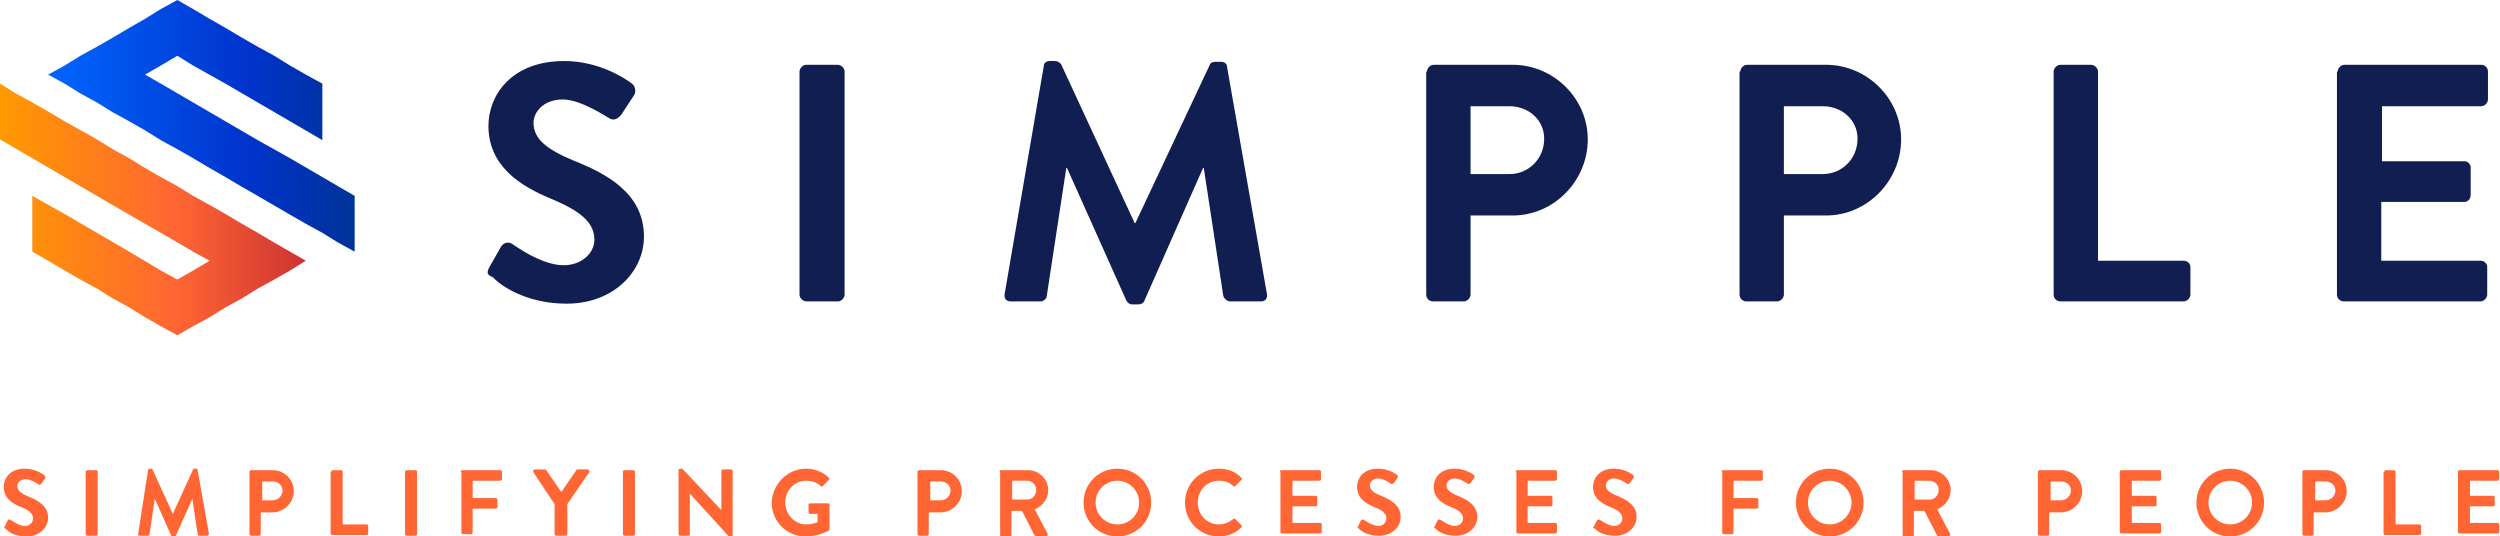 <svg width="233" height="50" viewBox="0 0 233 50" fill="none" xmlns="http://www.w3.org/2000/svg">
<path d="M0.42 49.087L0.7 48.525C0.77 48.385 0.91 48.385 0.98 48.455C1.05 48.455 1.751 49.017 2.311 49.017C2.731 49.017 3.081 48.736 3.081 48.315C3.081 47.893 2.731 47.542 1.961 47.261C1.12 46.91 0.35 46.419 0.35 45.365C0.35 44.593 0.91 43.68 2.311 43.68C3.221 43.68 3.852 44.101 4.062 44.242C4.202 44.312 4.272 44.452 4.202 44.593L3.852 45.084C3.782 45.154 3.642 45.225 3.572 45.154C3.502 45.084 2.871 44.663 2.381 44.663C1.891 44.663 1.611 45.014 1.611 45.295C1.611 45.716 1.961 45.997 2.661 46.278C3.502 46.629 4.482 47.121 4.482 48.244C4.482 49.157 3.712 50 2.451 50C1.331 50 0.7 49.508 0.56 49.298C0.42 49.227 0.35 49.227 0.42 49.087Z" fill="#FF6633"/>
<path d="M7.984 43.961C7.984 43.891 8.054 43.82 8.124 43.82H8.964C9.034 43.82 9.104 43.891 9.104 43.961V49.789C9.104 49.86 9.034 49.93 8.964 49.93H8.124C8.054 49.93 7.984 49.86 7.984 49.789V43.961Z" fill="#FF6633"/>
<path d="M13.796 43.82C13.796 43.75 13.866 43.68 13.936 43.68H14.076C14.146 43.68 14.216 43.75 14.216 43.75L16.107 47.893L17.998 43.75C17.998 43.68 18.068 43.68 18.138 43.68H18.278C18.349 43.68 18.419 43.75 18.419 43.82L19.469 49.719C19.469 49.86 19.399 49.93 19.329 49.93H18.559C18.488 49.93 18.419 49.86 18.419 49.789L17.928 46.489L16.387 49.93C16.387 50 16.317 50 16.247 50H16.107C16.037 50 15.967 49.93 15.967 49.93L14.427 46.489L13.936 49.789C13.936 49.86 13.866 49.93 13.796 49.93H13.026C12.886 49.93 12.816 49.86 12.886 49.719L13.796 43.82Z" fill="#FF6633"/>
<path d="M23.251 43.961C23.251 43.891 23.321 43.82 23.391 43.82H25.422C26.473 43.82 27.383 44.663 27.383 45.786C27.383 46.84 26.473 47.753 25.422 47.753H24.302V49.789C24.302 49.86 24.231 49.93 24.161 49.93H23.391C23.321 49.93 23.251 49.86 23.251 49.789V43.961ZM25.422 46.629C25.912 46.629 26.332 46.208 26.332 45.716C26.332 45.225 25.912 44.874 25.422 44.874H24.442V46.629H25.422Z" fill="#FF6633"/>
<path d="M30.884 43.961C30.884 43.891 30.954 43.82 31.025 43.82H31.795C31.865 43.82 31.935 43.891 31.935 43.961V48.876H34.176C34.246 48.876 34.316 48.947 34.316 49.017V49.719C34.316 49.789 34.246 49.86 34.176 49.86H30.954C30.884 49.86 30.814 49.789 30.814 49.719V43.961H30.884Z" fill="#FF6633"/>
<path d="M37.748 43.961C37.748 43.891 37.818 43.82 37.888 43.82H38.728C38.798 43.82 38.868 43.891 38.868 43.961V49.789C38.868 49.86 38.798 49.93 38.728 49.93H37.888C37.818 49.93 37.748 49.86 37.748 49.789V43.961Z" fill="#FF6633"/>
<path d="M42.93 43.961C42.93 43.891 43 43.82 43.07 43.82H46.642C46.712 43.82 46.782 43.891 46.782 43.961V44.663C46.782 44.733 46.712 44.803 46.642 44.803H44.051V46.419H46.222C46.292 46.419 46.362 46.489 46.362 46.559V47.261C46.362 47.331 46.292 47.402 46.222 47.402H44.051V49.649C44.051 49.719 43.981 49.789 43.911 49.789H43.14C43.07 49.789 43 49.719 43 49.649V43.961H42.93Z" fill="#FF6633"/>
<path d="M51.684 46.98L49.723 44.031C49.653 43.891 49.723 43.75 49.863 43.75H50.774C50.844 43.75 50.914 43.82 50.914 43.82L52.315 45.857L53.715 43.82C53.715 43.75 53.785 43.75 53.855 43.75H54.766C54.906 43.75 54.976 43.891 54.906 44.031L52.875 46.98V49.789C52.875 49.859 52.805 49.93 52.735 49.93H51.824C51.754 49.93 51.684 49.859 51.684 49.789V46.98Z" fill="#FF6633"/>
<path d="M58.057 43.961C58.057 43.891 58.127 43.82 58.197 43.82H59.038C59.108 43.82 59.178 43.891 59.178 43.961V49.789C59.178 49.86 59.108 49.93 59.038 49.93H58.197C58.127 49.93 58.057 49.86 58.057 49.789V43.961Z" fill="#FF6633"/>
<path d="M63.24 43.82C63.24 43.75 63.31 43.68 63.38 43.68H63.59L67.232 47.542V43.891C67.232 43.82 67.302 43.75 67.372 43.75H68.142C68.212 43.75 68.282 43.82 68.282 43.891V49.86C68.282 49.93 68.212 50 68.142 50H67.932L64.29 45.997V49.789C64.29 49.86 64.22 49.93 64.15 49.93H63.38C63.31 49.93 63.24 49.86 63.24 49.789V43.82Z" fill="#FF6633"/>
<path d="M75.145 43.68C75.916 43.68 76.686 43.961 77.246 44.523C77.316 44.593 77.316 44.663 77.246 44.733L76.686 45.295C76.616 45.365 76.546 45.365 76.476 45.295C76.126 44.944 75.636 44.803 75.145 44.803C74.025 44.803 73.184 45.716 73.184 46.84C73.184 47.893 74.025 48.876 75.145 48.876C75.636 48.876 75.986 48.736 76.196 48.666V47.893H75.496C75.425 47.893 75.355 47.823 75.355 47.753V47.051C75.355 46.98 75.425 46.91 75.496 46.91H77.176C77.246 46.91 77.316 46.98 77.316 47.051V49.298C77.316 49.368 77.316 49.438 77.246 49.438C77.246 49.438 76.336 50 75.075 50C73.325 50 71.924 48.596 71.924 46.84C71.994 45.084 73.394 43.68 75.145 43.68Z" fill="#FF6633"/>
<path d="M85.51 43.961C85.51 43.891 85.58 43.82 85.65 43.82H87.681C88.732 43.82 89.642 44.663 89.642 45.786C89.642 46.84 88.732 47.753 87.681 47.753H86.561V49.789C86.561 49.86 86.491 49.93 86.421 49.93H85.65C85.58 49.93 85.51 49.86 85.51 49.789V43.961ZM87.681 46.629C88.171 46.629 88.592 46.208 88.592 45.716C88.592 45.225 88.171 44.874 87.681 44.874H86.701V46.629H87.681Z" fill="#FF6633"/>
<path d="M93.144 43.961C93.144 43.891 93.214 43.82 93.284 43.82H95.805C96.856 43.82 97.696 44.663 97.696 45.716C97.696 46.489 97.136 47.191 96.436 47.472L97.626 49.719C97.696 49.86 97.626 50 97.486 50H96.576C96.506 50 96.436 49.93 96.436 49.93L95.245 47.612H94.265V49.86C94.265 49.93 94.195 50 94.124 50H93.354C93.284 50 93.214 49.93 93.214 49.86V43.961H93.144ZM95.735 46.559C96.225 46.559 96.576 46.138 96.576 45.646C96.576 45.154 96.156 44.803 95.735 44.803H94.335V46.559H95.735Z" fill="#FF6633"/>
<path d="M104.139 43.68C105.89 43.68 107.291 45.084 107.291 46.84C107.291 48.596 105.89 50 104.139 50C102.388 50 100.988 48.596 100.988 46.84C100.988 45.084 102.388 43.68 104.139 43.68ZM104.139 48.876C105.26 48.876 106.17 47.964 106.17 46.84C106.17 45.716 105.26 44.803 104.139 44.803C103.019 44.803 102.108 45.716 102.108 46.84C102.108 47.964 103.019 48.876 104.139 48.876Z" fill="#FF6633"/>
<path d="M113.593 43.68C114.504 43.68 115.134 43.961 115.694 44.523C115.764 44.593 115.764 44.663 115.694 44.733L115.134 45.295C115.064 45.365 114.994 45.365 114.924 45.295C114.574 44.944 114.084 44.803 113.593 44.803C112.473 44.803 111.632 45.716 111.632 46.84C111.632 47.964 112.473 48.876 113.593 48.876C114.084 48.876 114.574 48.666 114.924 48.385C114.994 48.315 115.064 48.315 115.134 48.385L115.694 48.947C115.764 49.017 115.764 49.087 115.694 49.157C115.134 49.719 114.364 50 113.593 50C111.843 50 110.442 48.596 110.442 46.84C110.442 45.084 111.843 43.68 113.593 43.68Z" fill="#FF6633"/>
<path d="M119.266 43.961C119.266 43.891 119.336 43.82 119.406 43.82H122.978C123.048 43.82 123.118 43.891 123.118 43.961V44.663C123.118 44.733 123.048 44.803 122.978 44.803H120.457V46.208H122.628C122.698 46.208 122.768 46.278 122.768 46.348V47.051C122.768 47.121 122.698 47.191 122.628 47.191H120.457V48.736H123.048C123.118 48.736 123.188 48.806 123.188 48.876V49.579C123.188 49.649 123.118 49.719 123.048 49.719H119.476C119.406 49.719 119.336 49.649 119.336 49.579V43.961H119.266Z" fill="#FF6633"/>
<path d="M126.55 49.087L126.83 48.525C126.9 48.385 127.04 48.385 127.11 48.455C127.18 48.455 127.88 49.017 128.44 49.017C128.861 49.017 129.211 48.736 129.211 48.315C129.211 47.893 128.861 47.542 128.09 47.261C127.25 46.91 126.479 46.419 126.479 45.365C126.479 44.593 127.04 43.68 128.44 43.68C129.351 43.68 129.981 44.101 130.191 44.242C130.261 44.312 130.331 44.452 130.261 44.523L129.911 45.014C129.841 45.084 129.701 45.154 129.631 45.084C129.561 45.014 128.931 44.593 128.44 44.593C127.95 44.593 127.67 44.944 127.67 45.225C127.67 45.646 128.02 45.927 128.721 46.208C129.561 46.559 130.541 47.051 130.541 48.174C130.541 49.087 129.771 49.93 128.51 49.93C127.39 49.93 126.76 49.438 126.62 49.227C126.479 49.227 126.479 49.227 126.55 49.087Z" fill="#FF6633"/>
<path d="M133.693 49.087L133.973 48.525C134.043 48.385 134.183 48.385 134.253 48.455C134.323 48.455 135.024 49.017 135.584 49.017C136.004 49.017 136.354 48.736 136.354 48.315C136.354 47.893 136.004 47.542 135.234 47.261C134.393 46.91 133.623 46.419 133.623 45.365C133.623 44.593 134.183 43.68 135.584 43.68C136.494 43.68 137.125 44.101 137.335 44.242C137.405 44.312 137.475 44.452 137.405 44.523L137.055 45.014C136.985 45.084 136.845 45.154 136.775 45.084C136.705 45.014 136.074 44.593 135.584 44.593C135.094 44.593 134.814 44.944 134.814 45.225C134.814 45.646 135.164 45.927 135.864 46.208C136.704 46.559 137.685 47.051 137.685 48.174C137.685 49.087 136.915 49.93 135.654 49.93C134.533 49.93 133.903 49.438 133.763 49.227C133.693 49.227 133.623 49.227 133.693 49.087Z" fill="#FF6633"/>
<path d="M141.257 43.961C141.257 43.891 141.327 43.82 141.397 43.82H144.969C145.039 43.82 145.109 43.891 145.109 43.961V44.663C145.109 44.733 145.039 44.803 144.969 44.803H142.377V46.208H144.548C144.618 46.208 144.688 46.278 144.688 46.348V47.051C144.688 47.121 144.618 47.191 144.548 47.191H142.377V48.736H144.969C145.039 48.736 145.109 48.806 145.109 48.876V49.579C145.109 49.649 145.039 49.719 144.969 49.719H141.467C141.397 49.719 141.327 49.649 141.327 49.579V43.961H141.257Z" fill="#FF6633"/>
<path d="M148.54 49.087L148.82 48.525C148.89 48.385 149.03 48.385 149.1 48.455C149.171 48.455 149.871 49.017 150.431 49.017C150.851 49.017 151.201 48.736 151.201 48.315C151.201 47.893 150.851 47.542 150.081 47.261C149.241 46.91 148.47 46.419 148.47 45.365C148.47 44.593 149.03 43.68 150.431 43.68C151.342 43.68 151.972 44.101 152.182 44.242C152.252 44.312 152.322 44.452 152.252 44.523L151.902 45.014C151.832 45.084 151.692 45.154 151.622 45.084C151.552 45.014 150.921 44.593 150.431 44.593C149.941 44.593 149.661 44.944 149.661 45.225C149.661 45.646 150.011 45.927 150.711 46.208C151.552 46.559 152.532 47.051 152.532 48.174C152.532 49.087 151.762 49.93 150.501 49.93C149.381 49.93 148.75 49.438 148.61 49.227C148.47 49.227 148.4 49.227 148.54 49.087Z" fill="#FF6633"/>
<path d="M160.446 43.961C160.446 43.891 160.516 43.82 160.586 43.82H164.158C164.228 43.82 164.298 43.891 164.298 43.961V44.663C164.298 44.733 164.228 44.803 164.158 44.803H161.566V46.419H163.737C163.807 46.419 163.877 46.489 163.877 46.559V47.261C163.877 47.331 163.807 47.402 163.737 47.402H161.566V49.649C161.566 49.719 161.496 49.789 161.426 49.789H160.656C160.586 49.789 160.516 49.719 160.516 49.649V43.961H160.446Z" fill="#FF6633"/>
<path d="M170.53 43.68C172.281 43.68 173.682 45.084 173.682 46.84C173.682 48.596 172.281 50 170.53 50C168.78 50 167.379 48.596 167.379 46.84C167.379 45.084 168.78 43.68 170.53 43.68ZM170.53 48.876C171.651 48.876 172.561 47.964 172.561 46.84C172.561 45.716 171.651 44.803 170.53 44.803C169.41 44.803 168.499 45.716 168.499 46.84C168.499 47.964 169.41 48.876 170.53 48.876Z" fill="#FF6633"/>
<path d="M177.253 43.961C177.253 43.891 177.323 43.82 177.393 43.82H179.915C180.965 43.82 181.806 44.663 181.806 45.716C181.806 46.489 181.245 47.191 180.545 47.472L181.736 49.719C181.806 49.86 181.736 50 181.595 50H180.685C180.615 50 180.545 49.93 180.545 49.93L179.354 47.612H178.374V49.86C178.374 49.93 178.304 50 178.234 50H177.464C177.393 50 177.323 49.93 177.323 49.86V43.961H177.253ZM179.845 46.559C180.335 46.559 180.685 46.138 180.685 45.646C180.685 45.154 180.265 44.803 179.845 44.803H178.444V46.559H179.845Z" fill="#FF6633"/>
<path d="M189.93 43.961C189.93 43.891 190 43.82 190.07 43.82H192.101C193.151 43.82 194.062 44.663 194.062 45.786C194.062 46.84 193.151 47.753 192.101 47.753H190.98V49.789C190.98 49.86 190.91 49.93 190.84 49.93H190.07C190 49.93 189.93 49.86 189.93 49.789V43.961ZM192.101 46.629C192.591 46.629 193.011 46.208 193.011 45.716C193.011 45.225 192.591 44.874 192.101 44.874H191.12V46.629H192.101Z" fill="#FF6633"/>
<path d="M197.563 43.961C197.563 43.891 197.633 43.82 197.703 43.82H201.275C201.345 43.82 201.415 43.891 201.415 43.961V44.663C201.415 44.733 201.345 44.803 201.275 44.803H198.684V46.208H200.855C200.925 46.208 200.995 46.278 200.995 46.348V47.051C200.995 47.121 200.925 47.191 200.855 47.191H198.684V48.736H201.275C201.345 48.736 201.415 48.806 201.415 48.876V49.579C201.415 49.649 201.345 49.719 201.275 49.719H197.703C197.633 49.719 197.563 49.649 197.563 49.579V43.961Z" fill="#FF6633"/>
<path d="M207.858 43.68C209.609 43.68 211.01 45.084 211.01 46.84C211.01 48.596 209.609 50 207.858 50C206.107 50 204.707 48.596 204.707 46.84C204.707 45.084 206.107 43.68 207.858 43.68ZM207.858 48.876C208.979 48.876 209.889 47.964 209.889 46.84C209.889 45.716 208.979 44.803 207.858 44.803C206.738 44.803 205.827 45.716 205.827 46.84C205.827 47.964 206.738 48.876 207.858 48.876Z" fill="#FF6633"/>
<path d="M214.581 43.961C214.581 43.891 214.651 43.82 214.721 43.82H216.752C217.803 43.82 218.713 44.663 218.713 45.786C218.713 46.84 217.803 47.753 216.752 47.753H215.632V49.789C215.632 49.86 215.562 49.93 215.491 49.93H214.721C214.651 49.93 214.581 49.86 214.581 49.789V43.961ZM216.752 46.629C217.242 46.629 217.663 46.208 217.663 45.716C217.663 45.225 217.242 44.874 216.752 44.874H215.772V46.629H216.752Z" fill="#FF6633"/>
<path d="M222.215 43.961C222.215 43.891 222.285 43.82 222.355 43.82H223.125C223.196 43.82 223.266 43.891 223.266 43.961V48.876H225.507C225.577 48.876 225.647 48.947 225.647 49.017V49.719C225.647 49.789 225.577 49.86 225.507 49.86H222.285C222.215 49.86 222.145 49.789 222.145 49.719V43.961H222.215Z" fill="#FF6633"/>
<path d="M229.078 43.961C229.078 43.891 229.148 43.82 229.218 43.82H232.79C232.86 43.82 232.93 43.891 232.93 43.961V44.663C232.93 44.733 232.86 44.803 232.79 44.803H230.199V46.208H232.37C232.44 46.208 232.51 46.278 232.51 46.348V47.051C232.51 47.121 232.44 47.191 232.37 47.191H230.199V48.736H232.79C232.86 48.736 232.93 48.806 232.93 48.876V49.579C232.93 49.649 232.86 49.719 232.79 49.719H229.218C229.148 49.719 229.078 49.649 229.078 49.579V43.961Z" fill="#FF6633"/>
<path d="M45.592 24.93L46.712 22.963C46.992 22.542 47.482 22.542 47.763 22.753C47.903 22.823 50.424 24.719 52.525 24.719C54.136 24.719 55.396 23.666 55.396 22.331C55.396 20.716 54.066 19.663 51.404 18.539C48.463 17.346 45.522 15.45 45.522 11.728C45.522 8.919 47.623 5.688 52.595 5.688C55.816 5.688 58.267 7.303 58.898 7.795C59.178 8.006 59.318 8.497 59.108 8.848L57.917 10.674C57.637 11.025 57.217 11.306 56.797 11.025C56.517 10.885 54.136 9.27 52.455 9.27C50.634 9.27 49.724 10.463 49.724 11.447C49.724 12.921 50.914 13.905 53.435 14.958C56.447 16.152 60.018 17.978 60.018 22.051C60.018 25.281 57.217 28.301 52.805 28.301C48.883 28.301 46.502 26.475 45.942 25.843C45.451 25.632 45.311 25.492 45.592 24.93Z" fill="#111E52"/>
<path d="M74.515 6.671C74.515 6.39 74.795 6.039 75.145 6.039H78.087C78.367 6.039 78.717 6.32 78.717 6.671V27.458C78.717 27.739 78.437 28.09 78.087 28.09H75.145C74.865 28.09 74.515 27.809 74.515 27.458V6.671Z" fill="#111E52"/>
<path d="M97.276 6.18C97.276 5.899 97.486 5.688 97.836 5.688H98.327C98.607 5.688 98.747 5.829 98.887 5.969L105.75 20.787C105.82 20.787 105.82 20.787 105.82 20.787L112.753 6.039C112.823 5.829 113.034 5.758 113.314 5.758H113.804C114.154 5.758 114.364 5.969 114.364 6.25L118.076 27.388C118.146 27.809 117.936 28.09 117.516 28.09H114.644C114.364 28.09 114.084 27.809 114.014 27.598L112.193 15.66H112.123L106.661 28.02C106.59 28.23 106.38 28.371 106.1 28.371H105.54C105.26 28.371 105.12 28.23 104.98 28.02L99.447 15.66H99.377L97.556 27.598C97.556 27.809 97.276 28.09 96.996 28.09H94.195C93.774 28.09 93.564 27.809 93.634 27.388L97.276 6.18Z" fill="#111E52"/>
<path d="M132.993 6.671C132.993 6.39 133.273 6.039 133.623 6.039H140.977C144.828 6.039 147.98 9.199 147.98 12.992C147.98 16.854 144.828 20.084 140.977 20.084H137.055V27.458C137.055 27.739 136.775 28.09 136.425 28.09H133.553C133.203 28.09 132.923 27.809 132.923 27.458V6.671H132.993ZM140.697 16.222C142.447 16.222 143.918 14.818 143.918 12.921C143.918 11.166 142.447 9.902 140.697 9.902H137.055V16.222H140.697Z" fill="#111E52"/>
<path d="M162.197 6.671C162.197 6.39 162.477 6.039 162.827 6.039H170.18C174.032 6.039 177.184 9.199 177.184 12.992C177.184 16.854 174.032 20.084 170.18 20.084H166.258V27.458C166.258 27.739 165.978 28.09 165.628 28.09H162.757C162.407 28.09 162.126 27.809 162.126 27.458V6.671H162.197ZM169.9 16.222C171.651 16.222 173.122 14.818 173.122 12.921C173.122 11.166 171.651 9.902 169.9 9.902H166.258V16.222H169.9Z" fill="#111E52"/>
<path d="M191.4 6.671C191.4 6.39 191.681 6.039 192.031 6.039H194.902C195.182 6.039 195.532 6.32 195.532 6.671V24.298H203.516C203.866 24.298 204.146 24.579 204.146 24.86V27.458C204.146 27.739 203.866 28.09 203.516 28.09H192.031C191.681 28.09 191.4 27.809 191.4 27.458V6.671Z" fill="#111E52"/>
<path d="M217.873 6.671C217.873 6.39 218.153 6.039 218.503 6.039H231.249C231.599 6.039 231.879 6.32 231.879 6.671V9.27C231.879 9.551 231.599 9.902 231.249 9.902H222.005V15.028H229.708C229.988 15.028 230.269 15.309 230.269 15.59V18.188C230.269 18.539 229.988 18.82 229.708 18.82H221.935V24.298H231.179C231.529 24.298 231.809 24.579 231.809 24.86V27.458C231.809 27.739 231.529 28.09 231.179 28.09H218.433C218.083 28.09 217.803 27.809 217.803 27.458V6.671H217.873Z" fill="#111E52"/>
<path d="M0 12.992V7.795L1.471 8.708L3.011 9.551L4.482 10.393L6.023 11.306L9.034 12.992L10.505 13.905L12.046 14.747L13.516 15.66L14.987 16.503L16.528 17.346L17.998 18.258L19.539 19.101L21.01 19.944L22.551 20.857L24.021 21.699L25.562 22.612L27.033 23.455L28.503 24.298L27.033 25.211L25.562 26.053L24.021 26.896L22.551 27.809L21.01 28.652L19.539 29.565L17.998 30.407L16.528 31.25L14.987 30.407L13.516 29.565L12.046 28.652L10.505 27.809L9.034 26.896L7.494 26.053L6.023 25.211L4.482 24.298L3.011 23.455V18.258L6.023 19.944L9.034 21.699L12.046 23.455L14.987 25.211L16.528 26.053L17.998 25.211L19.539 24.298L17.998 23.455L14.987 21.699L12.046 20.014V19.944V20.014L9.034 18.258L6.023 16.503L3.011 14.747L0 12.992Z" fill="url(#paint0_linear)"/>
<path d="M33.055 18.258V23.455L31.515 22.612L30.044 21.699L28.503 20.857L27.033 20.014L24.021 18.258L22.55 17.416L21.01 16.503L19.539 15.66L17.998 14.747L16.528 13.905L14.987 13.062L13.516 12.149L12.046 11.306L10.505 10.463L9.034 9.551L7.493 8.708L6.023 7.795L4.482 6.952L6.023 6.11L7.493 5.197L9.034 4.354L10.505 3.511L12.046 2.598L13.516 1.756L14.987 0.843L16.528 0L17.998 0.843L19.539 1.756L21.01 2.598L22.55 3.511L24.021 4.354L25.562 5.197L27.033 6.11L28.503 6.952L30.044 7.795V13.062L27.033 11.306L24.021 9.551L21.01 7.795L17.998 6.11L16.528 5.197L14.987 6.11L13.516 6.952L14.987 7.795L17.998 9.551L21.01 11.306L24.021 13.062L27.033 14.747L30.044 16.503L33.055 18.258Z" fill="url(#paint1_linear)"/>
<defs>
<linearGradient id="paint0_linear" x1="0" y1="19.543" x2="28.532" y2="19.543" gradientUnits="userSpaceOnUse">
<stop stop-color="#FF9900"/>
<stop offset="0.575" stop-color="#FF6633"/>
<stop offset="1" stop-color="#CC3333"/>
</linearGradient>
<linearGradient id="paint1_linear" x1="4.506" y1="11.736" x2="33.037" y2="11.736" gradientUnits="userSpaceOnUse">
<stop stop-color="#0066FF"/>
<stop offset="0.657" stop-color="#0033CC"/>
<stop offset="0.99" stop-color="#003399"/>
</linearGradient>
</defs>
</svg>

